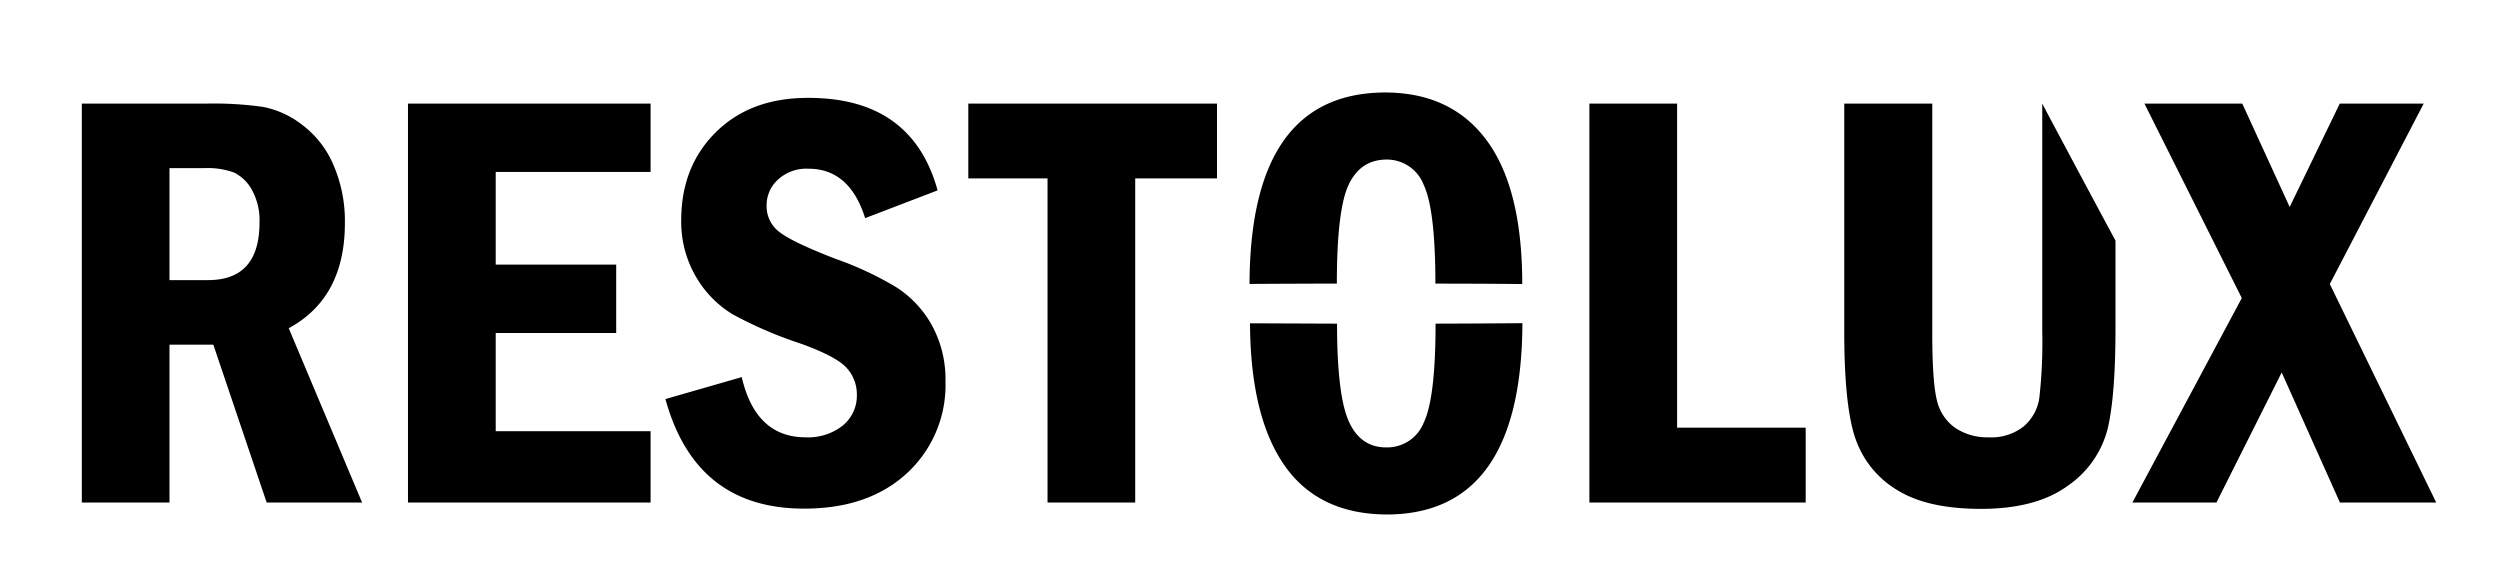 <svg id="Layer_1" data-name="Layer 1" xmlns="http://www.w3.org/2000/svg" viewBox="0 0 426 100"><path d="M13.94,17.65H35.31a60.21,60.21,0,0,1,9.54.57,15.78,15.78,0,0,1,6.69,3.09,16.66,16.66,0,0,1,5.31,6.87A24,24,0,0,1,58.77,38q0,12.75-9.57,17.93L61.7,85.63H45.44l-9.09-26.9H28.88v26.9H13.94Zm14.94,11V47.73h6.58q8.76,0,8.76-9.81a10.77,10.77,0,0,0-1.29-5.56,7.08,7.08,0,0,0-3-2.94,13,13,0,0,0-5.06-.77Zm40.64-11h41.34V29.3H84.47V45.09H105V56.74H84.47V73.48h26.39V85.63H69.52Zm90.25,14.79-12.35,4.73q-2.64-8.42-9.66-8.42a7.12,7.12,0,0,0-5.21,1.87A5.89,5.89,0,0,0,130.63,35a5.48,5.48,0,0,0,2.27,4.6q2.26,1.72,9.49,4.51a56.45,56.45,0,0,1,10.33,4.83,18.12,18.12,0,0,1,6.08,6.5A19.14,19.14,0,0,1,161.11,65a20.39,20.39,0,0,1-6.54,15.61Q148,86.68,137,86.67q-18.48,0-23.61-18.67l13-3.74q2.38,10.26,10.91,10.26a9.52,9.52,0,0,0,6.3-2,6.59,6.59,0,0,0,2.41-5.31,6.66,6.66,0,0,0-1.69-4.46c-1.13-1.31-3.72-2.69-7.77-4.16a70.52,70.52,0,0,1-11.65-5,18,18,0,0,1-6.33-6.47,18.5,18.5,0,0,1-2.49-9.59q0-9.16,5.9-15t15.62-5.85Q155.39,16.6,159.77,32.44ZM165,17.65h42.38V30.4H193.44V85.63H178.5V30.4H165ZM227.8,48.32q0-12.57,2-16.82t6.37-4.31a6.72,6.72,0,0,1,6.42,4.28q2,4.23,2,16.86,7.4,0,14.8.07,0-16.21-6-24.4t-17.28-8.24q-23.08,0-23.19,32.62Q220.4,48.34,227.8,48.32Zm16.82,6.83q0,12.63-2,16.83a6.71,6.71,0,0,1-6.39,4.26q-4.41,0-6.4-4.45t-2-16.64L213,55.09q.08,15.87,5.85,24.18t17.38,8.4q23.05,0,23.19-32.6Q252,55.13,244.62,55.15Zm26.21-37.5h14.95V72.88h21.91V85.63H270.83Zm78.75,3c-.53-1-1.05-2-1.58-3h0V56.49a83.73,83.73,0,0,1-.5,11.31,7.8,7.8,0,0,1-2.69,4.88,8.89,8.89,0,0,1-5.92,1.84,9.74,9.74,0,0,1-5.8-1.67A7.89,7.89,0,0,1,330,68q-.75-3.24-.74-11.46V17.65H314.26V56.49q0,13.54,2.15,18.9a16.42,16.42,0,0,0,7.22,8.32q5.07,3,13.94,3,9.46,0,14.87-4A16.77,16.77,0,0,0,359.16,73q1.32-5.62,1.32-17.08V41Q355,30.82,349.58,20.64Z"/><path d="M365.41,17.65h16.67l8.08,17.62,8.54-17.62H413L397,48.4l18.13,37.23H398.72L388.8,63.47,377.68,85.63H363.36L382,50.79Z"/></svg>